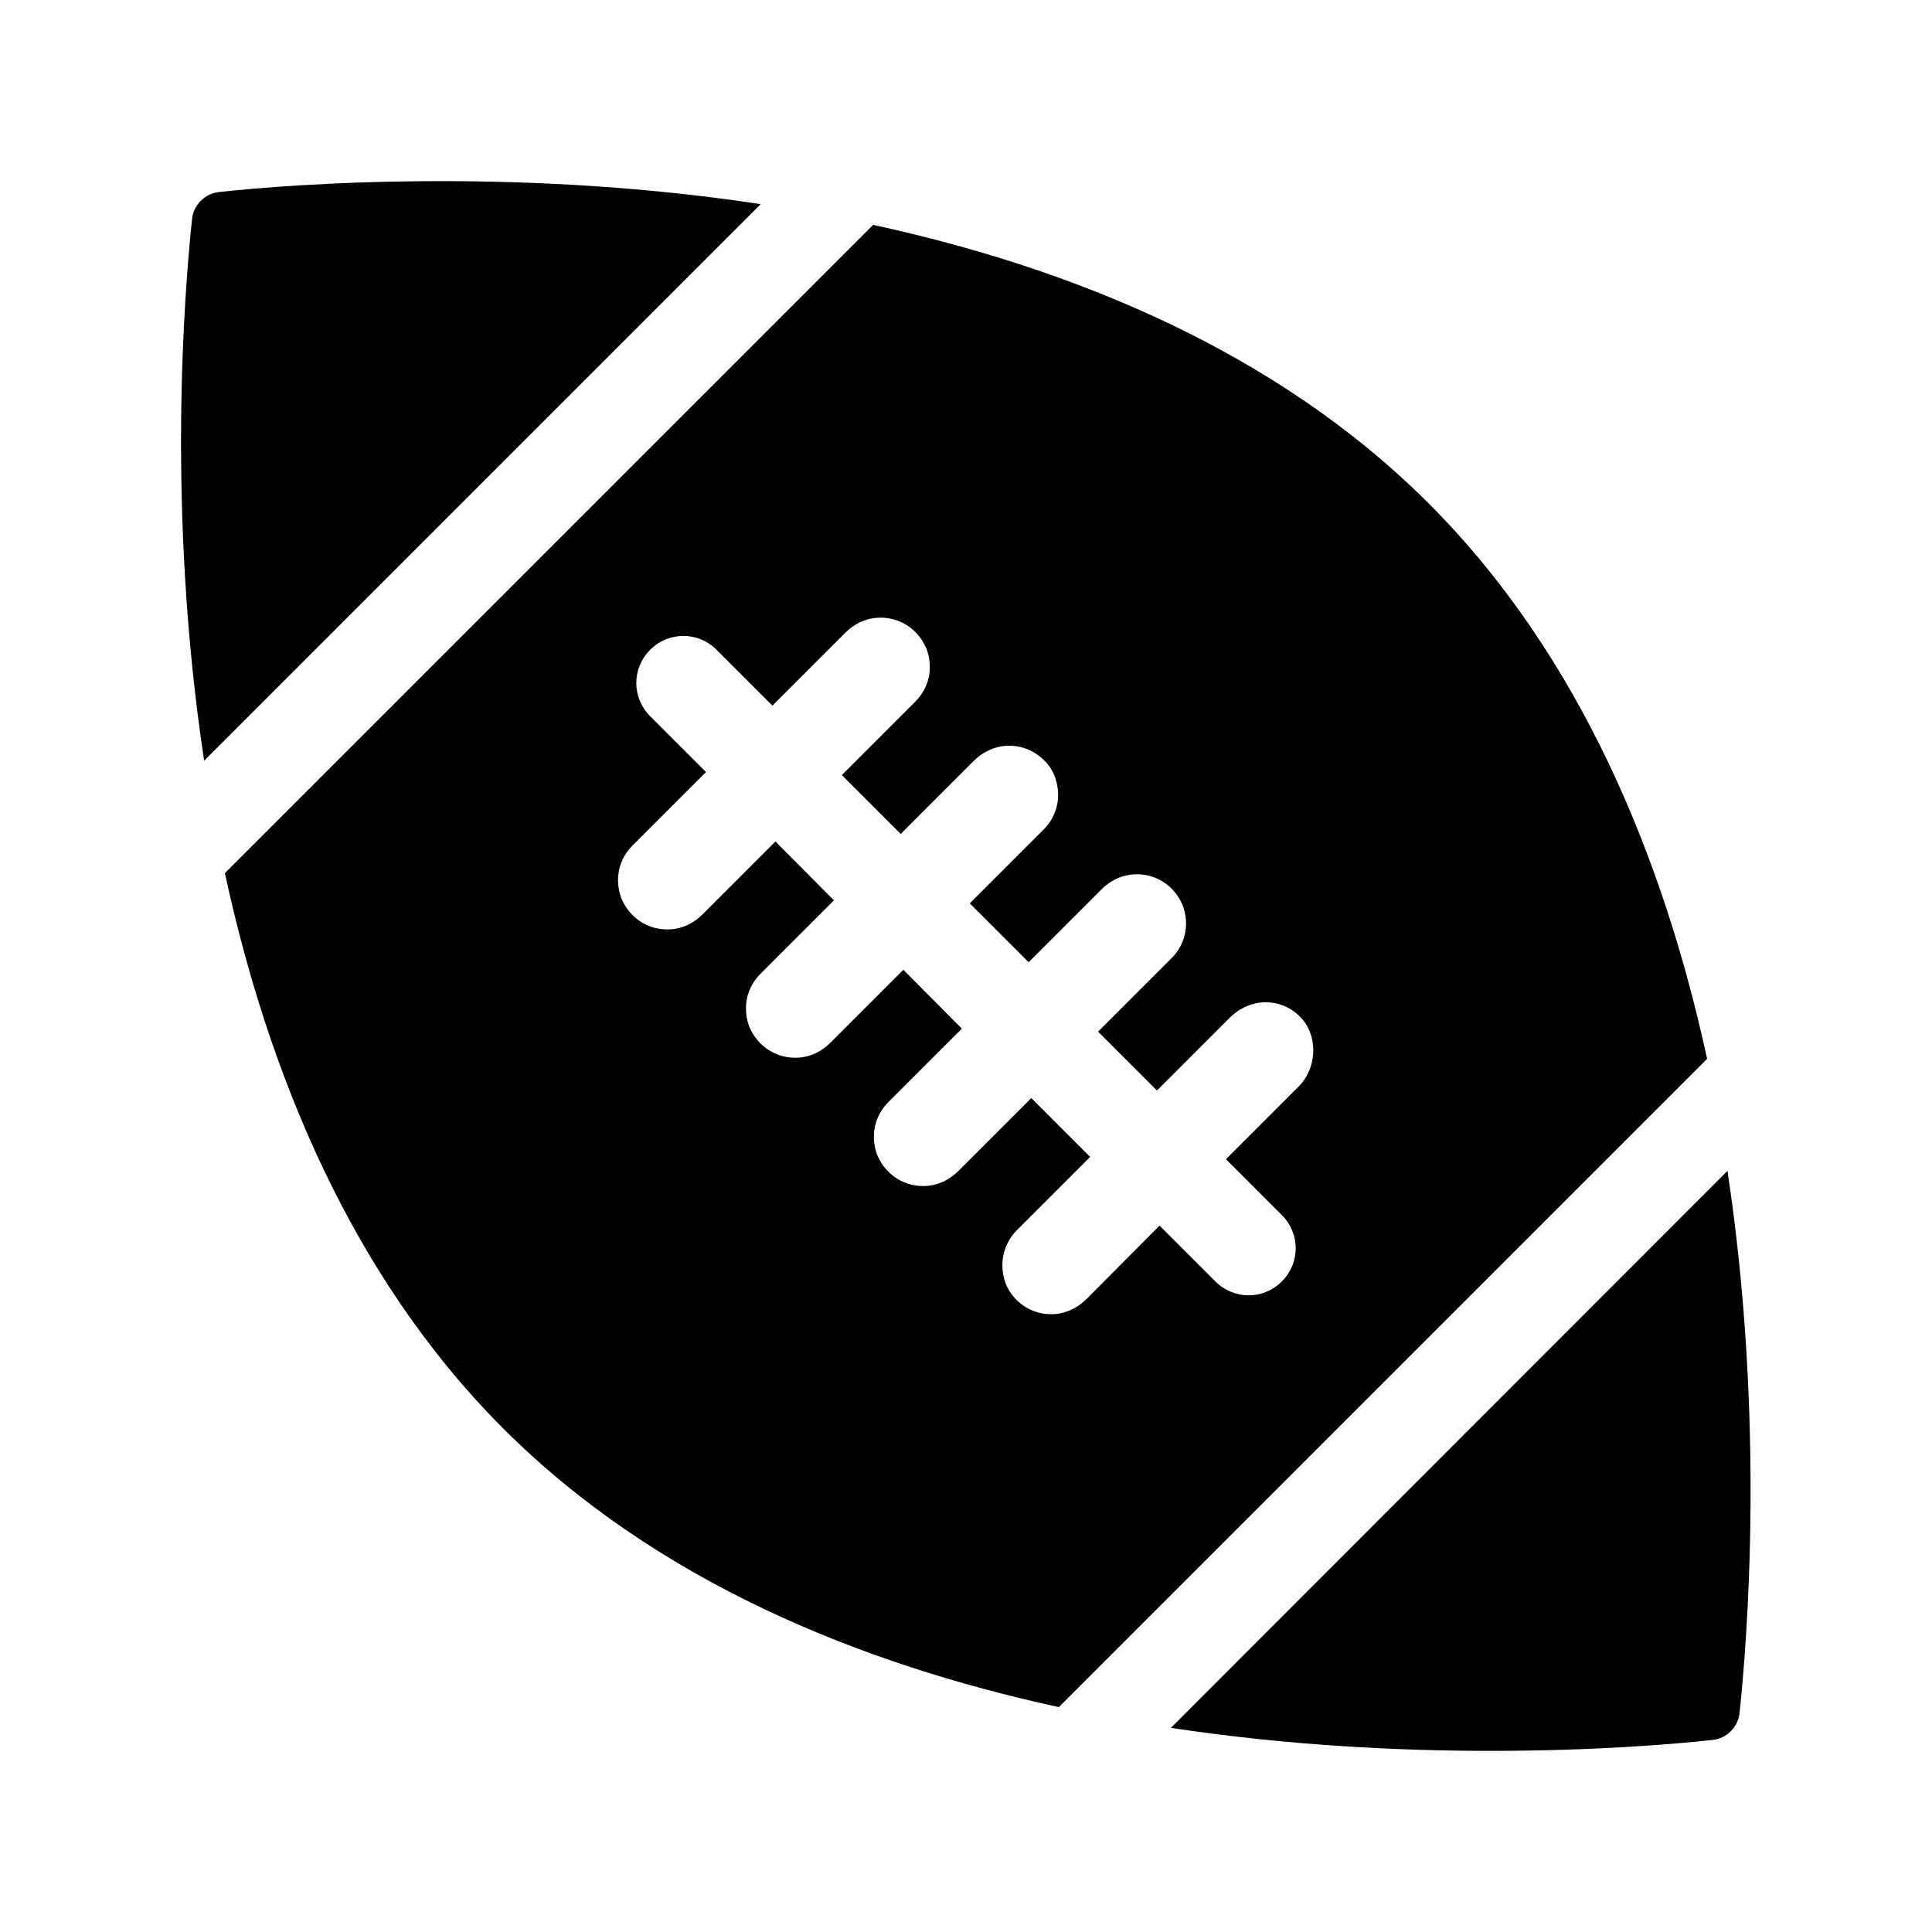 <svg xmlns="http://www.w3.org/2000/svg" xmlns:xlink="http://www.w3.org/1999/xlink" width="512" height="512" viewBox="0 0 512 512"><path d="M378.6 133.4C338.1 92.9 283.9 71 231.4 59.6L59.6 231.4C71 284 92.9 338.1 133.4 378.6c40.5 40.5 94.7 62.4 147.2 73.8l171.8-171.8c-11.4-52.5-33.3-106.7-73.8-147.2zM344.1 288l-19.2 19.2 14.8 14.8c4.9 4.9 4.9 12.7 0 17.6-4.9 4.9-12.7 4.9-17.6 0l-14.8-14.8-19.3 19.4c-2 2-4.5 3.4-7.3 3.9-4.2.7-8.4-.7-11.3-3.6-1.5-1.5-2.6-3.3-3.2-5.3-1.4-4.9-.1-9.7 3.2-13.1l19.5-19.5-15.6-15.6-19.3 19.3c-2.1 2.1-4.7 3.5-7.6 3.9-5.5.7-10.7-1.9-13.4-7-.3-.6-.6-1.2-.8-1.9-1.5-4.9-.2-9.8 3.2-13.2l19.5-19.5-15.5-15.6-19.3 19.3c-2.1 2.1-4.7 3.5-7.6 3.9-5.5.7-10.7-1.9-13.4-7-.3-.6-.6-1.2-.8-1.9-1.5-4.9-.2-9.8 3.2-13.2l19.5-19.5-15.5-15.6-19.3 19.3c-2.1 2.1-4.7 3.5-7.6 3.9-5.5.7-10.7-1.9-13.4-7-.3-.6-.6-1.2-.8-1.9-1.5-4.9-.2-9.8 3.2-13.2l19.5-19.5-14.8-14.8c-4.9-4.9-4.9-12.7 0-17.6 4.9-4.9 12.7-4.9 17.6 0l14.8 14.8 19.3-19.3c2.1-2.1 4.7-3.5 7.6-3.9 5.5-.7 10.7 1.9 13.4 7 .3.6.6 1.2.8 1.9 1.5 4.9.2 9.8-3.2 13.2l-19.5 19.5 15.6 15.6 19.3-19.3c2-2 4.5-3.4 7.3-3.9 4.2-.7 8.4.7 11.3 3.6 1.5 1.4 2.6 3.2 3.2 5.2 1.5 4.9.2 9.8-3.2 13.2L257 239.4l15.6 15.6 19.3-19.3c2.1-2.1 4.7-3.5 7.6-3.9 5.5-.7 10.7 1.9 13.4 7 .3.6.6 1.2.8 1.9 1.5 4.9.2 9.8-3.2 13.2L291 273.4l15.6 15.6 19.3-19.3c2.2-2.2 5-3.6 8-4 4.4-.5 8.6 1.2 11.4 4.6 4.1 5 3.5 13.1-1.2 17.7z" fill="currentColor"/><path d="M395.1 464c27.6 0 48.8-1.8 58.8-2.9 3.7-.4 6.7-3.4 7.1-7.1 2-18.9 6.8-77.6-3.2-143.7L310.3 457.9c31 4.7 60.4 6.1 84.8 6.1z" fill="currentColor"/><path d="M116.8 48C89.3 48 68 49.8 58 50.9c-3.7.4-6.7 3.4-7.1 7.1-2 18.9-6.8 77.6 3.2 143.6L201.6 54.1c-31-4.7-60.4-6.1-84.8-6.1z" fill="currentColor"/></svg>